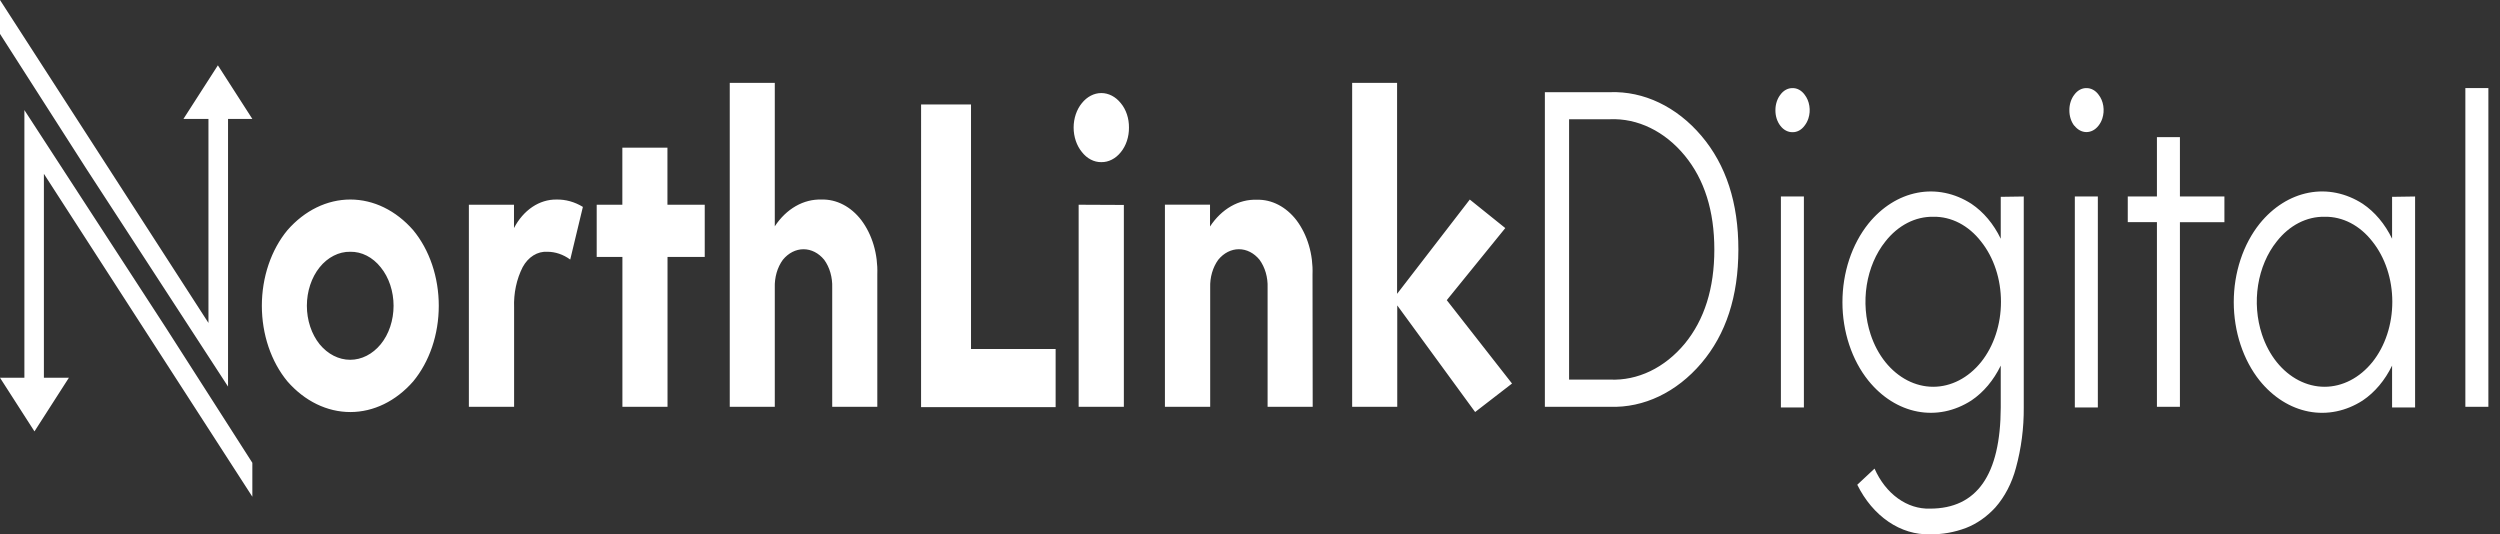 <svg width="131" height="28" viewBox="0 0 131 28" fill="none" xmlns="http://www.w3.org/2000/svg">
<rect x="0" y="0" width="131" height="28" fill="#333333" stroke="none"/>
<g clip-path="url(#clip0_84_135)">
<path d="M80.951 4.83H84.363C86.135 4.768 87.856 5.589 89.153 7.117C90.447 8.641 91.093 10.629 91.091 13.079C91.089 15.529 90.443 17.512 89.153 19.029C87.855 20.557 86.135 21.378 84.363 21.316H80.951V4.83ZM82.22 19.891H84.363C85.083 19.923 85.8 19.772 86.473 19.449C87.145 19.126 87.761 18.636 88.282 18.008C89.314 16.749 89.831 15.107 89.831 13.079C89.831 11.051 89.314 9.41 88.282 8.154C87.762 7.522 87.148 7.028 86.475 6.701C85.802 6.373 85.084 6.219 84.363 6.248H82.22V19.891ZM93.295 6.595C93.21 6.487 93.143 6.358 93.097 6.217C93.052 6.075 93.03 5.924 93.032 5.771C93.031 5.467 93.126 5.175 93.295 4.959C93.375 4.849 93.473 4.762 93.582 4.703C93.692 4.644 93.809 4.615 93.928 4.617C94.046 4.614 94.164 4.643 94.273 4.702C94.382 4.761 94.48 4.849 94.561 4.959C94.688 5.119 94.775 5.324 94.81 5.547C94.846 5.77 94.828 6.001 94.758 6.211C94.712 6.351 94.645 6.477 94.561 6.583C94.48 6.694 94.382 6.782 94.273 6.841C94.164 6.9 94.046 6.929 93.928 6.926C93.81 6.929 93.693 6.9 93.584 6.843C93.475 6.786 93.377 6.702 93.295 6.595ZM94.524 10.296V21.35H93.319V10.296H94.524ZM106.045 10.296V21.35C106.053 22.428 105.914 23.499 105.635 24.517C105.422 25.316 105.05 26.032 104.553 26.595C104.104 27.082 103.581 27.447 103.015 27.666C102.402 27.896 101.765 28.008 101.125 27.998C100.368 28.019 99.619 27.791 98.952 27.335C98.285 26.88 97.723 26.214 97.321 25.401L98.226 24.555C98.513 25.206 98.936 25.746 99.448 26.115C99.96 26.485 100.542 26.67 101.131 26.652C103.591 26.652 104.827 24.884 104.839 21.35V19.157C104.465 19.929 103.934 20.56 103.302 20.984C102.43 21.547 101.44 21.75 100.472 21.564C99.504 21.378 98.606 20.813 97.906 19.947C97.474 19.41 97.132 18.769 96.898 18.063C96.664 17.357 96.543 16.598 96.544 15.832C96.544 15.067 96.665 14.308 96.898 13.602C97.132 12.895 97.475 12.255 97.906 11.717C98.606 10.852 99.504 10.286 100.472 10.1C101.44 9.914 102.43 10.117 103.302 10.68C103.935 11.104 104.466 11.736 104.839 12.51V10.314L106.045 10.296ZM101.309 11.359C100.842 11.35 100.379 11.459 99.946 11.682C99.514 11.905 99.121 12.236 98.793 12.655C98.295 13.277 97.956 14.073 97.818 14.941C97.681 15.809 97.751 16.708 98.021 17.525C98.2 18.067 98.462 18.559 98.793 18.972C99.462 19.802 100.362 20.267 101.3 20.267C102.238 20.267 103.138 19.802 103.808 18.972C104.139 18.559 104.401 18.067 104.58 17.525C104.759 16.983 104.851 16.401 104.851 15.814C104.851 15.226 104.759 14.645 104.58 14.103C104.401 13.561 104.138 13.069 103.808 12.656C103.483 12.237 103.093 11.906 102.664 11.683C102.234 11.461 101.773 11.35 101.309 11.359ZM108.697 6.595C108.612 6.487 108.545 6.358 108.5 6.217C108.455 6.075 108.433 5.924 108.435 5.771C108.434 5.621 108.457 5.472 108.502 5.332C108.547 5.192 108.613 5.066 108.697 4.959C108.778 4.849 108.876 4.761 108.985 4.702C109.094 4.643 109.212 4.614 109.33 4.617C109.449 4.615 109.566 4.644 109.675 4.703C109.785 4.762 109.883 4.849 109.963 4.959C110.091 5.119 110.178 5.324 110.213 5.547C110.248 5.77 110.23 6.001 110.161 6.211C110.115 6.351 110.048 6.477 109.963 6.583C109.881 6.69 109.782 6.775 109.674 6.833C109.565 6.891 109.448 6.921 109.33 6.921C109.212 6.921 109.095 6.891 108.987 6.833C108.878 6.775 108.78 6.69 108.697 6.583V6.595ZM109.927 10.296V21.35H108.721V10.296H109.927ZM111.495 11.642V10.296H113.023V7.185H114.228V10.296H116.559V11.642H114.228V21.317H113.023V11.641H111.495V11.642ZM126.551 10.296V21.35H125.345V19.158C124.97 19.929 124.44 20.559 123.808 20.984C122.936 21.547 121.945 21.751 120.977 21.565C120.008 21.379 119.11 20.813 118.409 19.947C117.979 19.409 117.637 18.768 117.404 18.062C117.17 17.356 117.05 16.598 117.049 15.832C117.049 15.067 117.169 14.309 117.403 13.602C117.636 12.896 117.978 12.255 118.409 11.717C119.11 10.851 120.008 10.286 120.977 10.099C121.945 9.913 122.936 10.117 123.808 10.68C124.441 11.105 124.972 11.737 125.345 12.51V10.314L126.551 10.296ZM121.815 11.359C121.348 11.349 120.884 11.459 120.452 11.681C120.019 11.904 119.627 12.235 119.299 12.655C118.801 13.277 118.462 14.073 118.324 14.941C118.187 15.809 118.257 16.708 118.527 17.525C118.706 18.067 118.968 18.559 119.299 18.972C119.968 19.802 120.869 20.267 121.806 20.267C122.744 20.267 123.644 19.802 124.314 18.972C124.645 18.559 124.907 18.067 125.086 17.525C125.265 16.983 125.357 16.401 125.357 15.814C125.357 15.226 125.265 14.645 125.086 14.103C124.907 13.561 124.644 13.069 124.314 12.656C123.989 12.237 123.599 11.906 123.17 11.683C122.74 11.461 122.279 11.35 121.815 11.359ZM130.391 4.616V21.317H129.185V4.616H130.391ZM15.062 19.986C14.638 19.474 14.301 18.859 14.07 18.178C13.84 17.497 13.721 16.764 13.721 16.023C13.721 15.282 13.84 14.549 14.07 13.868C14.301 13.187 14.638 12.572 15.062 12.06C15.965 11.027 17.139 10.455 18.357 10.455C19.574 10.455 20.748 11.027 21.651 12.06C22.075 12.572 22.412 13.187 22.643 13.868C22.873 14.549 22.992 15.282 22.992 16.023C22.992 16.764 22.873 17.497 22.643 18.178C22.412 18.859 22.075 19.474 21.651 19.986C20.748 21.019 19.574 21.591 18.357 21.591C17.139 21.591 15.965 21.019 15.062 19.986ZM16.747 14.009C16.536 14.272 16.368 14.585 16.254 14.931C16.139 15.277 16.08 15.648 16.08 16.023C16.08 16.398 16.139 16.769 16.254 17.115C16.368 17.461 16.536 17.774 16.747 18.037C17.178 18.561 17.752 18.853 18.349 18.853C18.947 18.853 19.521 18.561 19.951 18.037C20.164 17.775 20.333 17.462 20.448 17.116C20.563 16.77 20.623 16.398 20.623 16.023C20.623 15.648 20.563 15.276 20.448 14.93C20.333 14.584 20.164 14.271 19.951 14.009C19.741 13.744 19.491 13.536 19.216 13.396C18.942 13.256 18.647 13.187 18.351 13.193C18.054 13.188 17.76 13.258 17.485 13.399C17.209 13.539 16.959 13.745 16.747 14.009ZM30.543 10.841L29.88 13.601C29.514 13.333 29.098 13.192 28.675 13.193C28.424 13.178 28.174 13.243 27.948 13.384C27.723 13.525 27.53 13.736 27.388 13.998C27.068 14.627 26.911 15.366 26.939 16.113V21.317H24.569V10.727H26.933V11.951C27.174 11.486 27.505 11.107 27.893 10.845C28.281 10.584 28.714 10.451 29.154 10.456C29.635 10.445 30.11 10.577 30.543 10.841ZM31.267 13.463V10.727H32.611V7.738H34.974V10.727H36.928V13.464H34.978V21.317H32.614V13.463H31.267ZM45.971 21.317H43.608V15.073C43.617 14.806 43.585 14.54 43.513 14.29C43.441 14.039 43.331 13.809 43.188 13.613C42.897 13.258 42.509 13.06 42.105 13.06C41.701 13.06 41.312 13.258 41.022 13.613C40.879 13.809 40.767 14.039 40.695 14.289C40.623 14.54 40.59 14.806 40.599 15.073V21.317H38.239V4.342H40.599V11.859C40.897 11.405 41.273 11.043 41.698 10.8C42.123 10.557 42.587 10.44 43.053 10.456C43.439 10.445 43.823 10.535 44.18 10.72C44.537 10.905 44.861 11.181 45.13 11.531C45.414 11.908 45.635 12.354 45.78 12.842C45.924 13.331 45.989 13.85 45.971 14.371V21.317ZM48.265 5.474H50.881V18.286H55.315V21.335H48.264L48.265 5.474ZM58.73 7.975C58.595 8.143 58.436 8.276 58.26 8.365C58.085 8.455 57.897 8.499 57.708 8.496C57.519 8.499 57.331 8.453 57.156 8.361C56.98 8.27 56.822 8.134 56.689 7.963C56.553 7.797 56.445 7.599 56.371 7.379C56.297 7.159 56.258 6.923 56.258 6.684C56.258 6.445 56.297 6.209 56.371 5.989C56.445 5.77 56.553 5.571 56.689 5.406C56.961 5.066 57.328 4.876 57.709 4.876C58.091 4.876 58.458 5.066 58.73 5.406C58.867 5.57 58.976 5.768 59.05 5.989C59.124 6.209 59.16 6.447 59.158 6.686C59.16 6.926 59.123 7.165 59.049 7.386C58.976 7.608 58.867 7.808 58.73 7.975ZM58.89 10.738V21.316H56.521V10.728L58.89 10.739V10.738ZM68.785 21.317H66.422V15.073C66.432 14.806 66.399 14.539 66.327 14.289C66.254 14.038 66.143 13.808 66 13.612C65.71 13.257 65.322 13.059 64.918 13.059C64.514 13.059 64.126 13.257 63.836 13.612C63.548 14.009 63.396 14.534 63.414 15.073V21.317H61.042V10.726H63.405V11.869C63.703 11.415 64.079 11.052 64.504 10.809C64.929 10.566 65.392 10.449 65.859 10.467C66.245 10.455 66.628 10.545 66.986 10.73C67.343 10.915 67.666 11.191 67.936 11.541C68.22 11.919 68.441 12.365 68.585 12.853C68.73 13.341 68.795 13.861 68.776 14.382L68.785 21.317ZM73.207 4.342V15.397L77.017 10.456L78.877 11.951L75.811 15.728L79.23 20.097L77.297 21.59L73.216 16.003V21.317H70.853V4.342H73.207ZM6.785 14.238L1.278 5.768V19.794H0L1.806 22.605L3.61 19.794H2.3V9.108L13.223 26.028V24.251L8.687 17.165L6.785 14.238ZM6.442 11.79L11.949 20.256V6.232H13.223L11.417 3.423L9.612 6.232H10.923V16.921L0 0V1.776L4.536 8.862L6.442 11.79Z" fill="white"/>
</g>
<defs>
<clipPath id="clip0_84_135">
<rect width="131" height="28" fill="white"/>
</clipPath>
</defs>
</svg>
